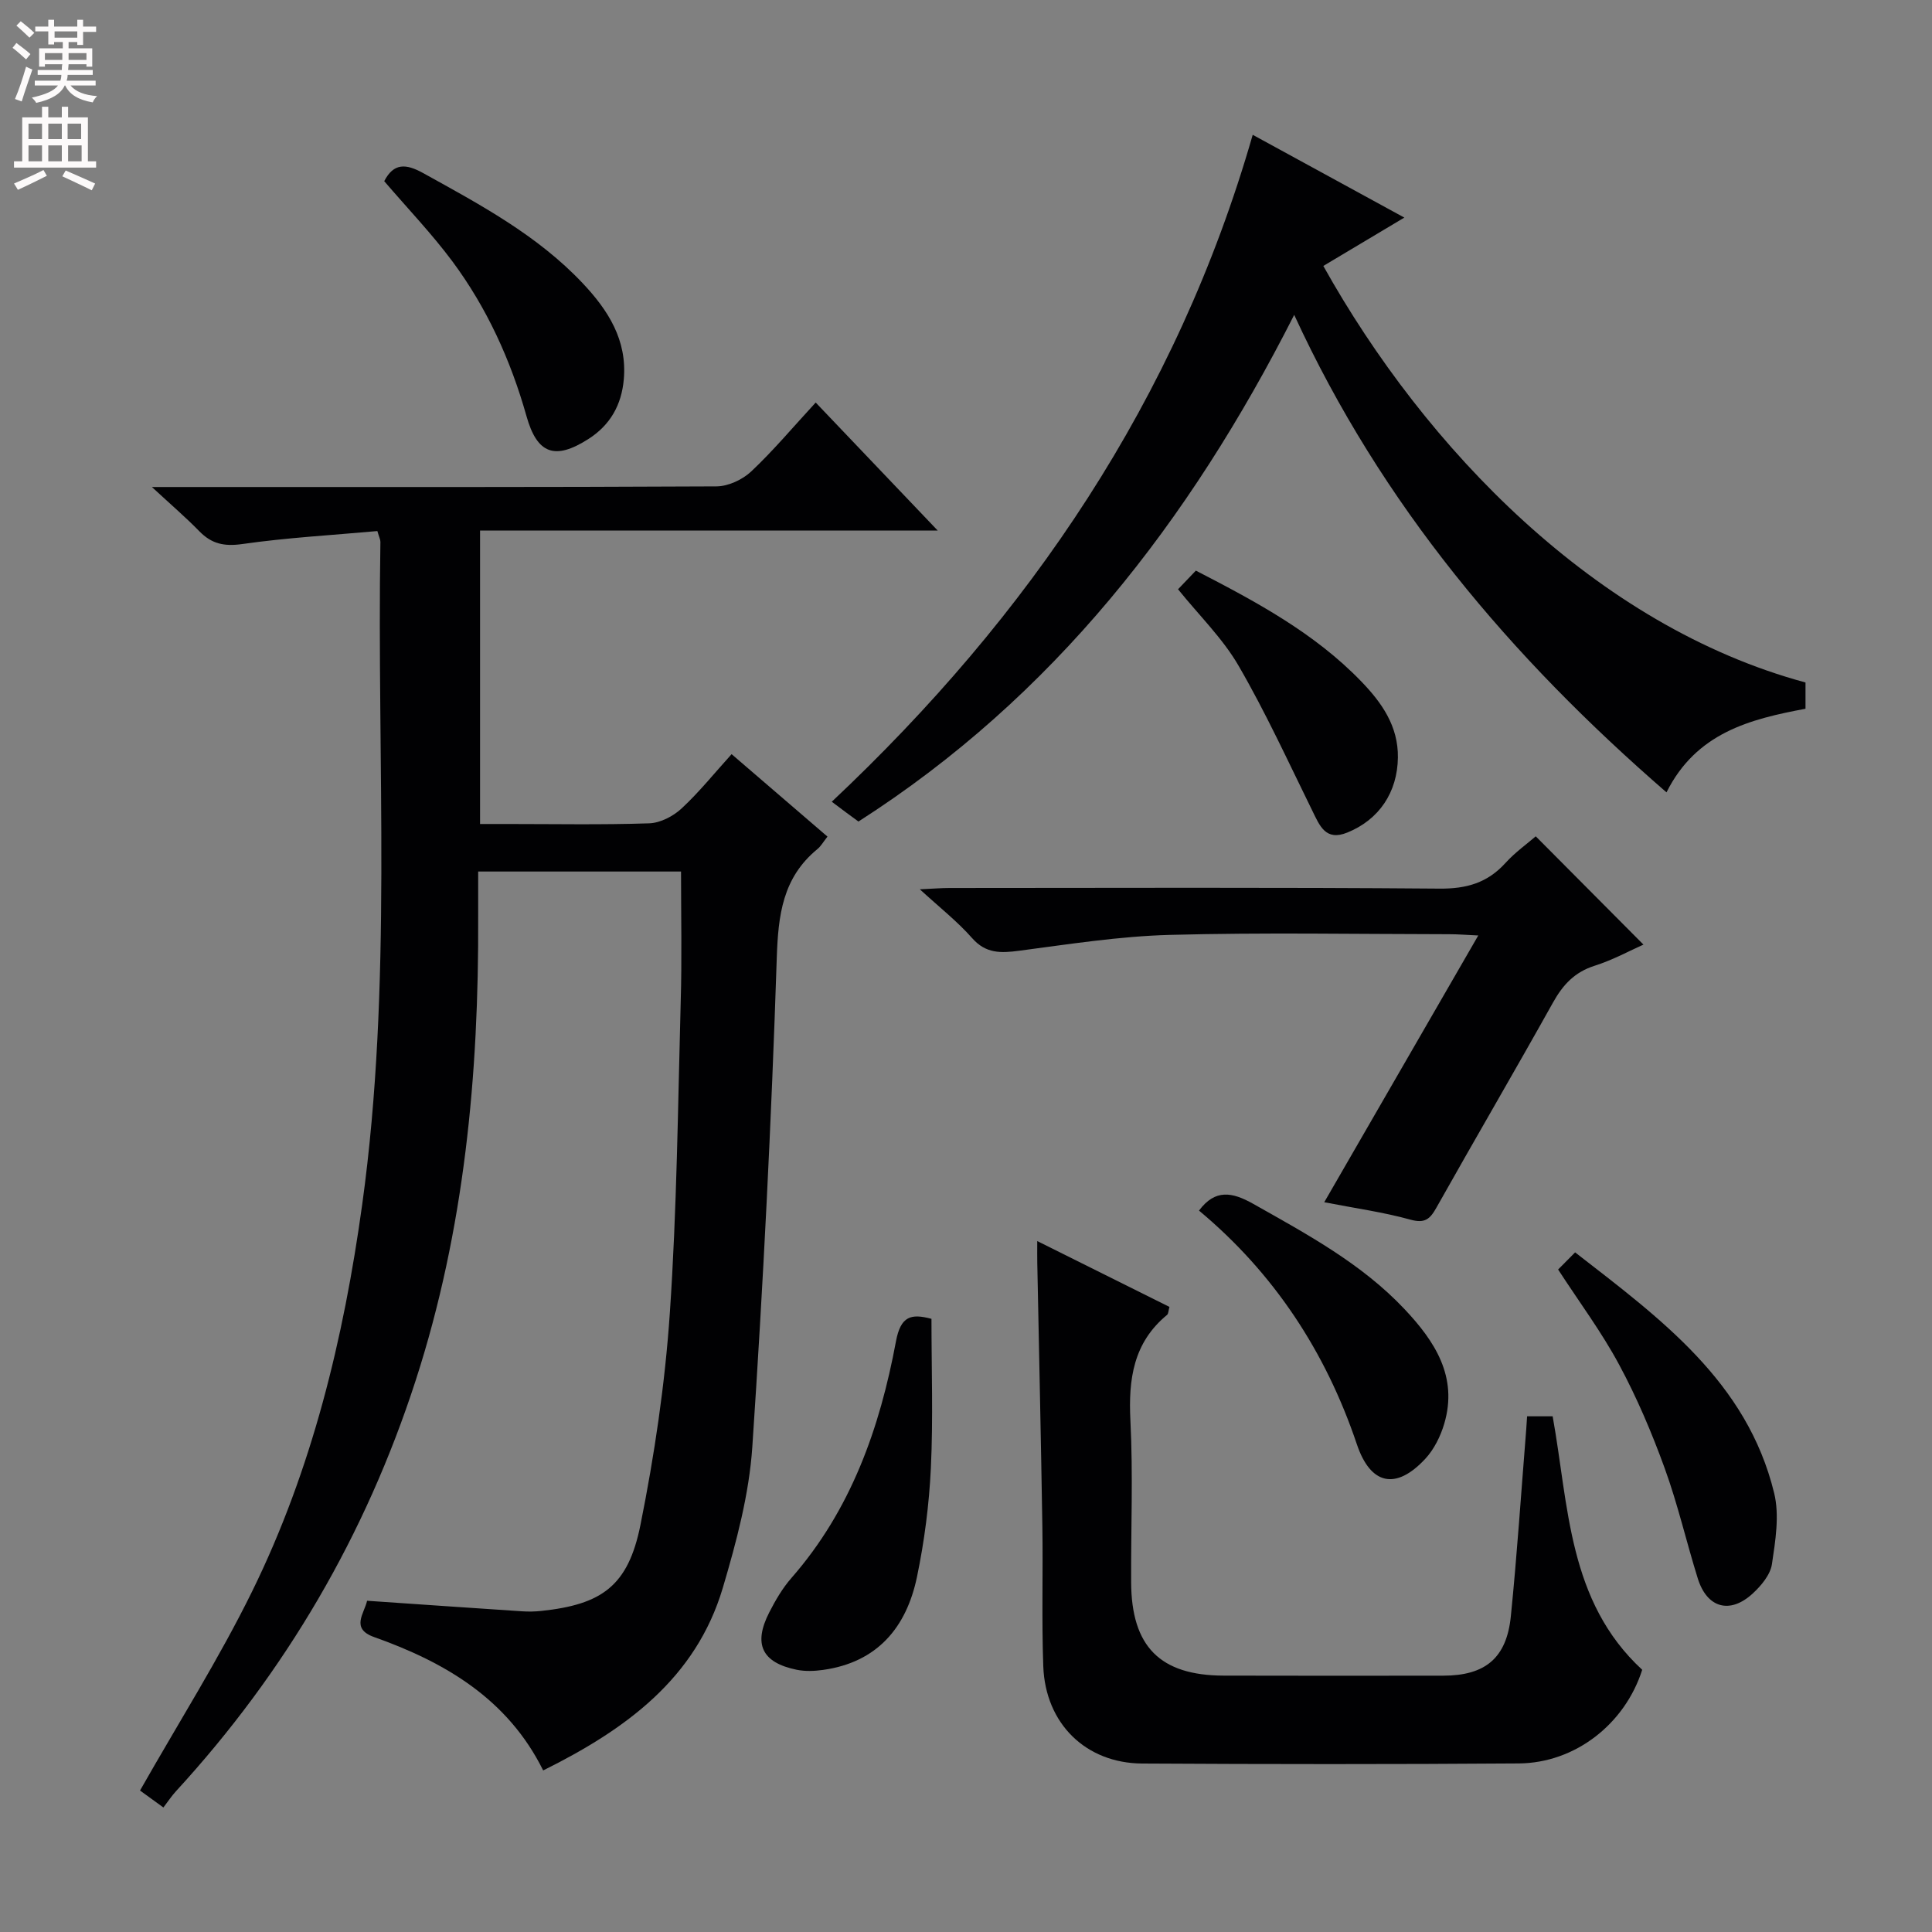 <svg enable-background="new 0 0 400 400" viewBox="0 0 400 400" xmlns="http://www.w3.org/2000/svg"><rect x="0" y="0" width="400" height="400" fill="#808080" stroke="none"/><g fill="#010103"><path d="m141 180.44c-13.81 0-27.57 0-42 0 0 3.21-.01 6.31 0 9.42.15 32.57-2.83 64.73-12.93 95.92-10.35 31.98-26.92 60.34-49.66 85.1-.9.98-1.64 2.12-2.58 3.34-2.26-1.64-3.96-2.87-4.84-3.51 7.98-14.06 16.34-27.26 23.2-41.21 12.41-25.25 18.96-52.33 22.8-80.12 6.3-45.6 3.01-91.44 3.77-137.18.01-.46-.25-.93-.63-2.25-9.27.84-18.68 1.36-27.98 2.69-3.75.53-6.34-.04-8.89-2.66-2.84-2.91-5.95-5.57-9.81-9.15h6.39c36.83 0 73.66.06 110.49-.13 2.43-.01 5.37-1.38 7.18-3.07 4.59-4.32 8.66-9.18 13.37-14.29 8.26 8.67 16.36 17.17 25.27 26.51-32.11 0-63.25 0-94.76 0v60.75h5.54c9.83 0 19.67.19 29.49-.14 2.3-.08 4.97-1.47 6.7-3.08 3.64-3.38 6.78-7.3 10.35-11.24 6.69 5.75 13.21 11.36 19.85 17.07-.85 1.07-1.34 1.97-2.08 2.58-7.22 5.93-8.13 13.67-8.42 22.6-1.11 33.74-2.8 67.47-5.06 101.16-.66 9.81-3.28 19.63-6.09 29.13-5.59 18.89-20.19 29.41-37.21 37.87-7.32-14.76-20.23-22.37-35.02-27.62-4.92-1.75-2-4.9-1.44-7.51 10.9.75 21.47 1.48 32.04 2.18 1.33.09 2.67.07 3.99-.07 12.6-1.33 18.03-5.18 20.57-17.82 2.9-14.45 5.08-29.15 6.08-43.84 1.46-21.4 1.67-42.89 2.25-64.34.27-8.95.07-17.89.07-27.09z"/><path d="m345.03 164.05c-32.29-28.01-58.94-59.46-77.08-98.86-21.75 42.87-49.89 79.09-90.22 104.9-.92-.68-1.71-1.25-2.49-1.83-.79-.59-1.58-1.18-3.03-2.27 40.88-38.45 71.42-83.27 87.15-138.08 10.38 5.67 20.58 11.24 31.39 17.14-6.1 3.64-11.44 6.83-16.77 10.01 21.12 37.81 56.47 74.52 99.83 86.24v5.44c-11.5 2.15-22.61 4.96-28.78 17.31z"/><path d="m214.75 256.95c9.56 4.76 18.43 9.18 27.37 13.63-.22.78-.2 1.41-.49 1.65-7 5.77-8.02 13.33-7.59 21.89.56 11.13.1 22.32.15 33.48.06 13.3 5.98 19.28 19.15 19.32 15.16.05 30.32.02 45.48.01 8.66-.01 13.1-3.63 13.98-12.26 1.3-12.89 2.15-25.83 3.19-38.75.06-.81.11-1.62.18-2.69h5.29c3.36 18.6 3.14 38.26 18.54 52.48-3.55 11.17-13.82 19.3-25.56 19.39-25.99.19-51.98.17-77.96.02-11.71-.07-20.05-8.29-20.48-20.14-.35-9.65-.04-19.32-.19-28.98-.29-18.14-.69-36.27-1.05-54.41-.03-1.27-.01-2.54-.01-4.64z"/><path d="m274.17 248.91c10.75-18.61 21.11-36.56 31.89-55.23-2.43-.11-4.18-.26-5.93-.26-19.32-.02-38.65-.38-57.95.14-10.41.28-20.8 1.92-31.16 3.28-3.8.5-6.9.63-9.76-2.62-3.02-3.43-6.68-6.3-10.82-10.1 2.68-.12 4.42-.27 6.15-.27 33.81-.01 67.62-.15 101.43.13 5.6.05 9.93-1.19 13.67-5.31 1.99-2.2 4.47-3.96 6.27-5.52 7.44 7.48 14.77 14.85 22.3 22.42-2.72 1.2-6.3 3.17-10.11 4.38-4.14 1.31-6.56 3.93-8.61 7.6-7.94 14.23-16.17 28.29-24.15 42.49-1.32 2.35-2.37 3.3-5.36 2.48-5.57-1.55-11.33-2.34-17.86-3.61z"/><path d="m192.85 273.05c0 10.34.36 20.61-.12 30.83-.36 7.58-1.34 15.22-2.89 22.65-2.19 10.45-8.23 17.65-19.45 19.21-1.78.25-3.69.32-5.43-.03-7.22-1.48-9.06-5.3-5.69-11.89 1.28-2.5 2.74-5.01 4.58-7.11 12.34-14.09 18.31-31.05 21.65-49 .98-5.24 3.12-5.79 7.35-4.66z"/><path d="m322.59 262.84c.82-.82 1.97-1.98 3.52-3.55 17.73 13.77 35.6 26.81 41.21 49.84 1.13 4.62.26 9.87-.46 14.71-.33 2.2-2.22 4.46-3.98 6.08-4.71 4.34-9.46 3.01-11.37-3.11-2.37-7.6-4.15-15.4-6.87-22.87-2.65-7.31-5.73-14.55-9.41-21.39-3.58-6.68-8.17-12.84-12.64-19.71z"/><path d="m79.55 37.51c1.95-3.78 4.47-3.66 8.05-1.68 11.78 6.52 23.65 12.86 33.04 22.81 5.26 5.58 9.23 11.75 8.51 19.91-.47 5.3-2.81 9.46-7.34 12.35-6.92 4.42-10.6 3.1-12.8-4.72-3.27-11.6-8.2-22.45-15.38-32.11-4.25-5.7-9.2-10.87-14.08-16.56z"/><path d="m248.24 250.64c3.34-4.49 6.86-3.86 11.22-1.4 11.16 6.3 22.47 12.38 31.37 21.84 6.21 6.6 11.06 13.94 8.19 23.67-.77 2.61-2.11 5.32-3.94 7.29-6.1 6.56-11.33 5.36-14.15-3-6.46-19.19-17.2-35.49-32.69-48.4z"/><path d="m243.9 122c1.1-1.15 2.33-2.43 3.69-3.86 12.44 6.42 24.58 12.91 34.29 22.99 4.19 4.35 7.63 9.2 7.54 15.72-.1 7.16-3.86 12.84-10.47 15.52-4.5 1.83-5.71-1.39-7.25-4.52-4.96-10.08-9.64-20.32-15.27-30.02-3.28-5.66-8.15-10.39-12.53-15.83z"/></g><path d="m2.6 9.9.8-1c.9.7 1.9 1.4 2.9 2.3l-.9 1.1c-1.1-1-2-1.8-2.8-2.4zm.5 10.6c.9-2.1 1.6-4.3 2.3-6.7.4.2.8.4 1.3.6-.7 2.1-1.5 4.3-2.2 6.6zm.3-15.2.9-.9c1 .8 2 1.6 2.8 2.4l-1 1c-.9-.9-1.8-1.7-2.7-2.5zm12.6-1.2h1.2v1.4h2.7v1.1h-2.7v2.7h-1.2v-.6h-1.8v1.3h4.9v3.8h-1.2v-.5h-3.7c0 .4-.1.9-.1 1.2h5.1v1h-5.2c0 .5-.1.9-.2 1.2h6v1h-5.2c1.1 1.3 2.9 2 5.5 2.2-.4.4-.7.8-.9 1.3-2.9-.5-4.8-1.6-5.7-3.5h-.1c-.8 1.7-2.7 2.9-5.9 3.6-.2-.4-.6-.8-.9-1.1 2.8-.6 4.6-1.4 5.4-2.5h-4.8v-1h5.3c.1-.3.2-.7.2-1.2h-4.9v-1h5c0-.4 0-.8.1-1.2h-3.6v.5h-1.2v-3.8h4.9v-1.3h-1.8v.5h-1.2v-2.7h-2.7v-1h2.7v-1.4h1.2v1.4h4.8zm-6.7 8.3h3.6c0-.4 0-.9 0-1.4h-3.6zm1.9-4.6h4.8v-1.3h-4.7v1.3zm6.7 3.2h-3.7v1.4h3.7z" fill="#fcfafa"/><path d="m8.7 22.1h1.3v2.2h2.8v-2.2h1.3v2.2h4.1v9.1h1.7v1.3h-17v-1.3h1.7v-9.1h4.1zm.3 13.1.7 1.2c-1.8.9-3.8 1.9-6 2.9-.2-.4-.5-.8-.8-1.3 2.3-1 4.4-1.9 6.1-2.8zm-3.1-6.4h2.8v-3.2h-2.8zm0 4.6h2.8v-3.3h-2.8zm4.1-4.6h2.8v-3.2h-2.8zm0 4.6h2.8v-3.3h-2.8zm3.6 1.9c2.1.9 4.1 1.8 6.1 2.7l-.7 1.4c-2.2-1.1-4.2-2-6.1-2.9zm3.2-9.7h-2.8v3.2h2.8zm-2.7 7.8h2.8v-3.3h-2.8z" fill="#fcfafa"/></svg>